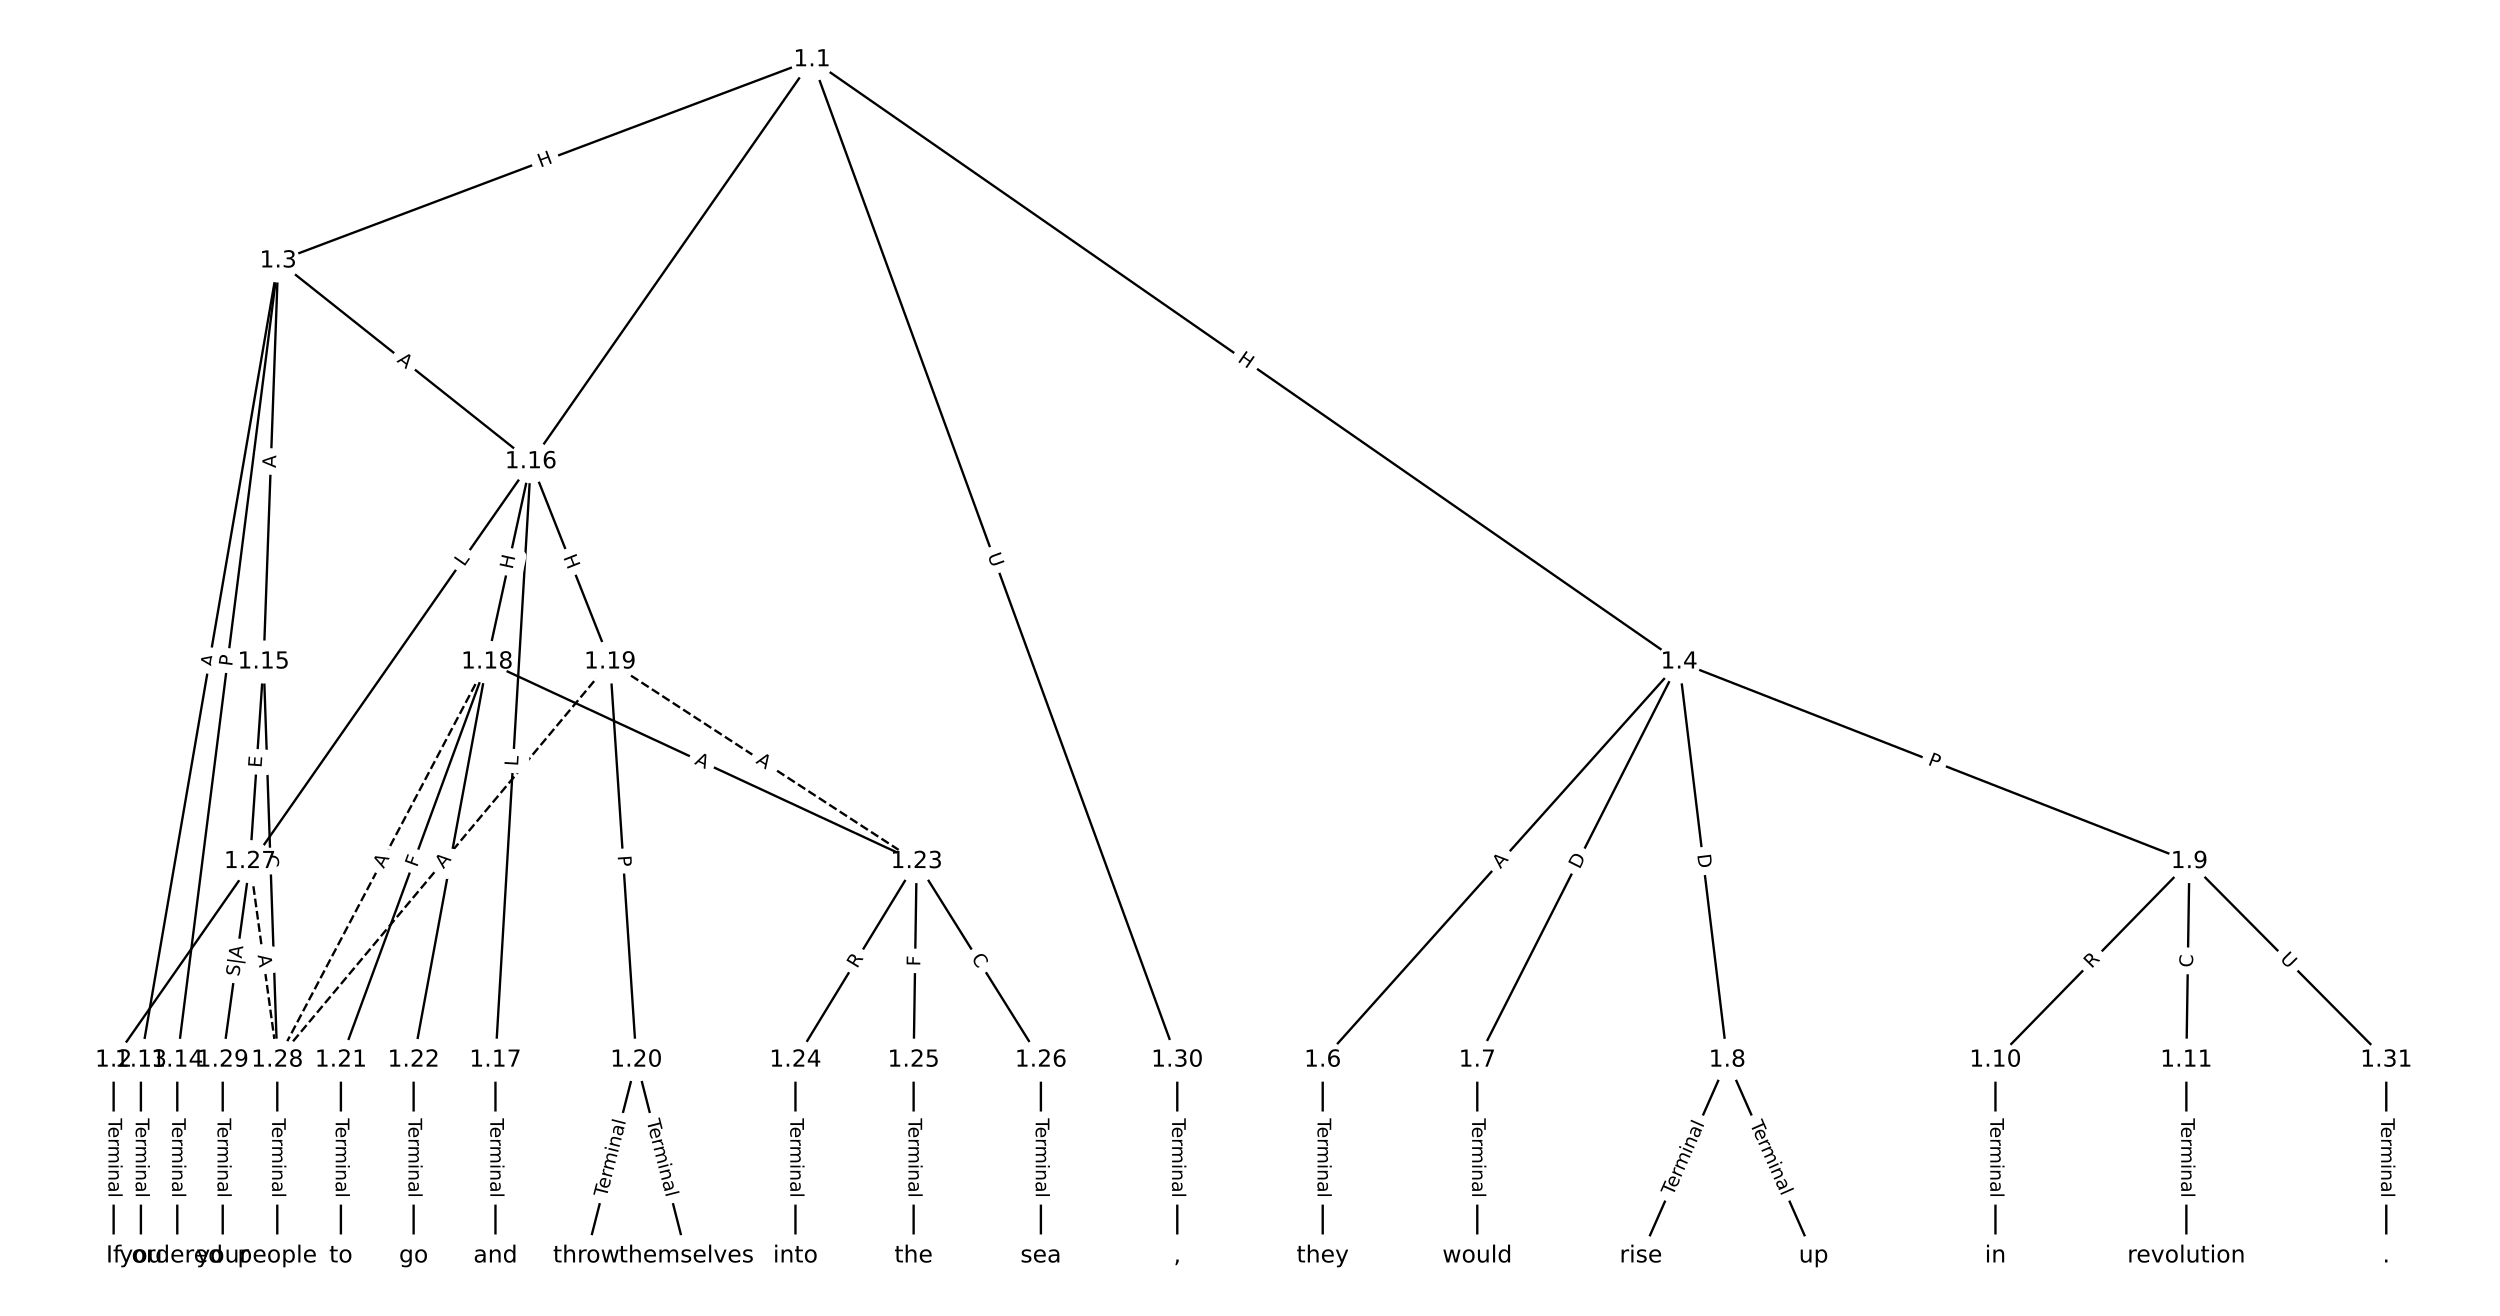 <?xml version="1.0" encoding="UTF-8"?>
<!DOCTYPE svg  PUBLIC '-//W3C//DTD SVG 1.1//EN'  'http://www.w3.org/Graphics/SVG/1.1/DTD/svg11.dtd'>
<svg width="1064pt" height="560pt" version="1.1" viewBox="0 0 1064 560" xmlns="http://www.w3.org/2000/svg" xmlns:xlink="http://www.w3.org/1999/xlink">
<defs>
<style type="text/css">*{stroke-linecap:butt;stroke-linejoin:round;}</style>
</defs>
<path d="m0 560h1064v-560h-1064z" fill="#fff"/>
<g fill="none" stroke="#000">
<path d="m345.61 25.455-297.25 425.75" clip-path="url(#a)"/>
<path d="m345.61 25.455-227.22 85.621" clip-path="url(#a)"/>
<path d="m345.61 25.455 369.04 256.3" clip-path="url(#a)"/>
<path d="m345.61 25.455 155.43 425.75" clip-path="url(#a)"/>
<path d="m48.364 451.2v83.342" clip-path="url(#a)"/>
<path d="m118.39 111.08-58.421 340.13" clip-path="url(#a)"/>
<path d="m118.39 111.08-42.945 340.13" clip-path="url(#a)"/>
<path d="m118.39 111.08-6.189 170.68" clip-path="url(#a)"/>
<path d="m118.39 111.08 107.56 85.449" clip-path="url(#a)"/>
<path d="m714.65 281.76-151.7 169.45" clip-path="url(#a)"/>
<path d="m714.65 281.76-85.926 169.45" clip-path="url(#a)"/>
<path d="m714.65 281.76 20.474 169.45" clip-path="url(#a)"/>
<path d="m714.65 281.76 217.15 84.944" clip-path="url(#a)"/>
<path d="m562.95 451.2v83.342" clip-path="url(#a)"/>
<path d="m628.73 451.2v83.342" clip-path="url(#a)"/>
<path d="m735.13 451.2-36.756 83.342" clip-path="url(#a)"/>
<path d="m735.13 451.2 36.756 83.342" clip-path="url(#a)"/>
<path d="m931.81 366.7-82.541 84.501" clip-path="url(#a)"/>
<path d="m931.81 366.7-1.29 84.501" clip-path="url(#a)"/>
<path d="m931.81 366.7 83.83 84.501" clip-path="url(#a)"/>
<path d="m849.27 451.2v83.342" clip-path="url(#a)"/>
<path d="m930.52 451.2v83.342" clip-path="url(#a)"/>
<path d="m59.971 451.2v83.342" clip-path="url(#a)"/>
<path d="m75.447 451.2v83.342" clip-path="url(#a)"/>
<path d="m112.2 281.76-5.804 84.944" clip-path="url(#a)"/>
<path d="m112.2 281.76 5.804 169.45" clip-path="url(#a)"/>
<path d="m225.95 196.52-15.082 254.68" clip-path="url(#a)"/>
<path d="m225.95 196.52-18.629 85.233" clip-path="url(#a)"/>
<path d="m225.95 196.52 33.711 85.233" clip-path="url(#a)"/>
<path d="m210.87 451.2v83.342" clip-path="url(#a)"/>
<path d="m207.32 281.76-62.228 169.45" clip-path="url(#a)"/>
<path d="m207.32 281.76-31.275 169.45" clip-path="url(#a)"/>
<path d="m207.32 281.76 182.81 84.944" clip-path="url(#a)"/>
<path d="m207.32 281.76-89.312 169.45" clip-path="url(#a)" stroke-dasharray="3.7,1.6"/>
<path d="m259.66 281.76 11.177 169.45" clip-path="url(#a)"/>
<path d="m259.66 281.76 130.47 84.944" clip-path="url(#a)" stroke-dasharray="3.7,1.6"/>
<path d="m259.66 281.76-141.65 169.45" clip-path="url(#a)" stroke-dasharray="3.7,1.6"/>
<path d="m270.84 451.2-21.28 83.342" clip-path="url(#a)"/>
<path d="m270.84 451.2 21.28 83.342" clip-path="url(#a)"/>
<path d="m145.09 451.2v83.342" clip-path="url(#a)"/>
<path d="m176.04 451.2v83.342" clip-path="url(#a)"/>
<path d="m390.13 366.7-51.588 84.501" clip-path="url(#a)"/>
<path d="m390.13 366.7-1.29 84.501" clip-path="url(#a)"/>
<path d="m390.13 366.7 52.878 84.501" clip-path="url(#a)"/>
<path d="m338.55 451.2v83.342" clip-path="url(#a)"/>
<path d="m388.84 451.2v83.342" clip-path="url(#a)"/>
<path d="m443.01 451.2v83.342" clip-path="url(#a)"/>
<path d="m106.4 366.7 11.607 84.501" clip-path="url(#a)" stroke-dasharray="3.7,1.6"/>
<path d="m106.4 366.7-11.607 84.501" clip-path="url(#a)"/>
<path d="m118.01 451.2v83.342" clip-path="url(#a)"/>
<path d="m94.793 451.2v83.342" clip-path="url(#a)"/>
<path d="m501.05 451.2v83.342" clip-path="url(#a)"/>
<path d="m1015.6 451.2v83.342" clip-path="url(#a)"/>
</g>
<path d="m200.86 243.75 2.552-3.655q1.374-1.968-0.594-3.342l-6.348-4.432q-1.968-1.374-3.342 0.594l-2.552 3.655q-1.374 1.968 0.594 3.342l6.348 4.432q1.968 1.374 3.342-0.594z" clip-path="url(#a)" fill="#fff" stroke="#fff"/>
<g clip-path="url(#a)">
<g transform="translate(197.52 241.42) rotate(-55.078) scale(.08 -.08)">
<defs>
<path id="ai" d="m9.812 72.906h9.859v-64.609h35.5v-8.297h-45.359z"/>
</defs>
<use xlink:href="#ai"/>
</g>
</g>
<path d="m231.4 75.194 5.63-2.121q2.246-0.846 1.4-3.092l-2.73-7.245q-0.846-2.246-3.092-1.4l-5.63 2.121q-2.246 0.846-1.4 3.092l2.73 7.245q0.846 2.246 3.092 1.4z" clip-path="url(#a)" fill="#fff" stroke="#fff"/>
<g clip-path="url(#a)">
<g transform="translate(229.97 71.392) rotate(-20.647) scale(.08 -.08)">
<defs>
<path id="t" d="m9.812 72.906h9.859v-29.891h35.844v29.891h9.859v-72.906h-9.859v34.719h-35.844v-34.719h-9.859z"/>
</defs>
<use xlink:href="#t"/>
</g>
</g>
<path d="m524.09 157.04 4.941 3.432q1.971 1.369 3.34-0.602l4.417-6.359q1.369-1.971-0.602-3.34l-4.941-3.432q-1.971-1.369-3.34 0.602l-4.417 6.359q-1.369 1.971 0.602 3.34z" clip-path="url(#a)" fill="#fff" stroke="#fff"/>
<g clip-path="url(#a)">
<g transform="translate(526.4 153.7) rotate(34.781) scale(.08 -.08)">
<use xlink:href="#t"/>
</g>
</g>
<path d="m416.44 237.73 2.008 5.5q0.823 2.255 3.078 1.431l7.273-2.655q2.255-0.823 1.431-3.078l-2.008-5.5q-0.823-2.255-3.078-1.431l-7.273 2.655q-2.255 0.823-1.431 3.078z" clip-path="url(#a)" fill="#fff" stroke="#fff"/>
<g clip-path="url(#a)">
<g transform="translate(420.25 236.34) rotate(69.944) scale(.08 -.08)">
<defs>
<path id="ag" d="m8.688 72.906h9.922v-44.297q0-11.719 4.234-16.875 4.25-5.141 13.781-5.141 9.469 0 13.719 5.141 4.25 5.156 4.25 16.875v44.297h9.906v-45.516q0-14.25-7.062-21.531-7.047-7.281-20.812-7.281-13.828 0-20.891 7.281-7.047 7.281-7.047 21.531z"/>
</defs>
<use xlink:href="#ag"/>
</g>
</g>
<path d="m42.092 475.97v33.808q0 2.4 2.4 2.4h7.742q2.4 0 2.4-2.4v-33.808q0-2.4-2.4-2.4h-7.742q-2.4 0-2.4 2.4z" clip-path="url(#a)" fill="#fff" stroke="#fff"/>
<g clip-path="url(#a)">
<g transform="translate(46.156 475.97) rotate(90) scale(.08 -.08)">
<defs>
<path id="l" d="m-0.297 72.906h61.672v-8.312h-25.875v-64.594h-9.906v64.594h-25.891z"/>
<path id="d" d="m56.203 29.594v-4.391h-41.312q0.594-9.281 5.594-14.141t13.938-4.859q5.172 0 10.031 1.266t9.656 3.812v-8.5q-4.844-2.047-9.922-3.125t-10.297-1.078q-13.094 0-20.734 7.609-7.641 7.625-7.641 20.625 0 13.422 7.25 21.297 7.25 7.891 19.562 7.891 11.031 0 17.453-7.109 6.422-7.094 6.422-19.297zm-8.984 2.641q-0.094 7.359-4.125 11.75-4.031 4.406-10.672 4.406-7.516 0-12.031-4.25t-5.203-11.969z"/>
<path id="f" d="m41.109 46.297q-1.516 0.875-3.297 1.281-1.781 0.422-3.922 0.422-7.625 0-11.703-4.953t-4.078-14.234v-28.812h-9.031v54.688h9.031v-8.5q2.844 4.984 7.375 7.391 4.547 2.422 11.047 2.422 0.922 0 2.047-0.125 1.125-0.109 2.484-0.359z"/>
<path id="k" d="m52 44.188q3.375 6.062 8.062 8.938t11.031 2.875q8.547 0 13.188-5.984 4.641-5.969 4.641-17v-33.016h-9.031v32.719q0 7.859-2.797 11.656-2.781 3.812-8.484 3.812-6.984 0-11.047-4.641-4.047-4.625-4.047-12.641v-30.906h-9.031v32.719q0 7.906-2.781 11.688t-8.594 3.781q-6.891 0-10.953-4.656-4.047-4.656-4.047-12.625v-30.906h-9.031v54.688h9.031v-8.5q3.078 5.031 7.375 7.422t10.203 2.391q5.969 0 10.141-3.031 4.172-3.016 6.172-8.781z"/>
<path id="i" d="m9.422 54.688h8.984v-54.688h-8.984zm0 21.297h8.984v-11.391h-8.984z"/>
<path id="g" d="m54.891 33.016v-33.016h-8.984v32.719q0 7.766-3.031 11.609-3.031 3.859-9.078 3.859-7.281 0-11.484-4.641-4.203-4.625-4.203-12.641v-30.906h-9.031v54.688h9.031v-8.5q3.234 4.938 7.594 7.375 4.375 2.438 10.094 2.438 9.422 0 14.25-5.828 4.844-5.828 4.844-17.156z"/>
<path id="j" d="m34.281 27.484q-10.891 0-15.094-2.484t-4.203-8.5q0-4.781 3.156-7.594 3.156-2.797 8.562-2.797 7.484 0 12 5.297t4.516 14.078v2zm17.922 3.719v-31.203h-8.984v8.297q-3.078-4.969-7.672-7.344t-11.234-2.375q-8.391 0-13.359 4.719-4.953 4.719-4.953 12.625 0 9.219 6.172 13.906 6.188 4.688 18.438 4.688h12.609v0.891q0 6.203-4.078 9.594t-11.453 3.391q-4.688 0-9.141-1.125-4.438-1.125-8.531-3.375v8.312q4.922 1.906 9.562 2.844 4.641 0.953 9.031 0.953 11.875 0 17.734-6.156 5.859-6.141 5.859-18.641z"/>
<path id="h" d="m9.422 75.984h8.984v-75.984h-8.984z"/>
</defs>
<use xlink:href="#l"/>
<use x="44.084" xlink:href="#d"/>
<use x="105.607" xlink:href="#f"/>
<use x="144.971" xlink:href="#k"/>
<use x="242.383" xlink:href="#i"/>
<use x="270.166" xlink:href="#g"/>
<use x="333.545" xlink:href="#j"/>
<use x="394.824" xlink:href="#h"/>
</g>
</g>
<path d="m94.899 284.9 0.926-5.394q0.406-2.365-1.959-2.772l-7.631-1.311q-2.365-0.406-2.772 1.959l-0.926 5.394q-0.406 2.365 1.959 2.772l7.631 1.311q2.365 0.406 2.772-1.959z" clip-path="url(#a)" fill="#fff" stroke="#fff"/>
<g clip-path="url(#a)">
<g transform="translate(90.894 284.21) rotate(-80.254) scale(.08 -.08)">
<defs>
<path id="o" d="m34.188 63.188-13.391-36.281h26.812zm-5.578 9.719h11.188l27.781-72.906h-10.25l-6.641 18.703h-32.859l-6.641-18.703h-10.406z"/>
</defs>
<use xlink:href="#o"/>
</g>
</g>
<path d="m102.84 284.32 0.604-4.786q0.301-2.381-2.08-2.682l-7.681-0.97q-2.381-0.301-2.682 2.08l-0.604 4.786q-0.301 2.381 2.08 2.682l7.681 0.97q2.381 0.301 2.682-2.08z" clip-path="url(#a)" fill="#fff" stroke="#fff"/>
<g clip-path="url(#a)">
<g transform="translate(98.808 283.81) rotate(-82.804) scale(.08 -.08)">
<defs>
<path id="s" d="m19.672 64.797v-27.391h12.406q6.891 0 10.641 3.562 3.766 3.562 3.766 10.156 0 6.547-3.766 10.109-3.75 3.562-10.641 3.562zm-9.859 8.109h22.266q12.266 0 18.531-5.547 6.281-5.547 6.281-16.234 0-10.797-6.281-16.312-6.266-5.516-18.531-5.516h-12.406v-29.297h-9.859z"/>
</defs>
<use xlink:href="#s"/>
</g>
</g>
<path d="m121.47 199.38 0.198-5.469q0.087-2.398-2.312-2.485l-7.737-0.281q-2.398-0.087-2.485 2.312l-0.198 5.469q-0.087 2.398 2.312 2.485l7.737 0.281q2.398 0.087 2.485-2.312z" clip-path="url(#a)" fill="#fff" stroke="#fff"/>
<g clip-path="url(#a)">
<g transform="translate(117.4 199.23) rotate(-87.923) scale(.08 -.08)">
<use xlink:href="#o"/>
</g>
</g>
<path d="m166.13 157.01 4.285 3.404q1.879 1.493 3.372-0.386l4.816-6.062q1.493-1.879-0.386-3.372l-4.285-3.404q-1.879-1.493-3.372 0.386l-4.816 6.062q-1.493 1.879 0.386 3.372z" clip-path="url(#a)" fill="#fff" stroke="#fff"/>
<g clip-path="url(#a)">
<g transform="translate(168.65 153.83) rotate(38.466) scale(.08 -.08)">
<use xlink:href="#o"/>
</g>
</g>
<path d="m641.65 372.7 3.65-4.077q1.601-1.788-0.187-3.389l-5.769-5.164q-1.788-1.601-3.389 0.187l-3.65 4.077q-1.601 1.788 0.187 3.389l5.769 5.164q1.788 1.601 3.389-0.187z" clip-path="url(#a)" fill="#fff" stroke="#fff"/>
<g clip-path="url(#a)">
<g transform="translate(638.62 369.99) rotate(-48.163) scale(.08 -.08)">
<use xlink:href="#o"/>
</g>
</g>
<path d="m675.89 372.06 2.786-5.494q1.085-2.14-1.055-3.226l-6.905-3.502q-2.14-1.085-3.226 1.055l-2.786 5.494q-1.085 2.14 1.055 3.226l6.905 3.502q2.14 1.085 3.226-1.055z" clip-path="url(#a)" fill="#fff" stroke="#fff"/>
<g clip-path="url(#a)">
<g transform="translate(672.27 370.23) rotate(-63.11) scale(.08 -.08)">
<defs>
<path id="ak" d="m19.672 64.797v-56.688h11.922q15.094 0 22.094 6.828 7 6.844 7 21.594 0 14.641-7 21.453t-22.094 6.812zm-9.859 8.109h20.266q21.188 0 31.094-8.812 9.922-8.812 9.922-27.562 0-18.859-9.969-27.703-9.953-8.828-31.047-8.828h-20.266z"/>
</defs>
<use xlink:href="#ak"/>
</g>
</g>
<path d="m718.29 364.18 0.739 6.115q0.288 2.383 2.671 2.095l7.687-0.929q2.383-0.288 2.095-2.671l-0.739-6.115q-0.288-2.383-2.671-2.095l-7.687 0.929q-2.383 0.288-2.095 2.671z" clip-path="url(#a)" fill="#fff" stroke="#fff"/>
<g clip-path="url(#a)">
<g transform="translate(722.33 363.69) rotate(83.11) scale(.08 -.08)">
<use xlink:href="#ak"/>
</g>
</g>
<path d="m818.7 329.19 4.492 1.757q2.235 0.874 3.109-1.361l2.821-7.21q0.874-2.235-1.361-3.109l-4.492-1.757q-2.235-0.874-3.109 1.361l-2.821 7.21q-0.874 2.235 1.361 3.109z" clip-path="url(#a)" fill="#fff" stroke="#fff"/>
<g clip-path="url(#a)">
<g transform="translate(820.18 325.41) rotate(21.364) scale(.08 -.08)">
<use xlink:href="#s"/>
</g>
</g>
<path d="m556.68 475.97v33.808q0 2.4 2.4 2.4h7.742q2.4 0 2.4-2.4v-33.808q0-2.4-2.4-2.4h-7.742q-2.4 0-2.4 2.4z" clip-path="url(#a)" fill="#fff" stroke="#fff"/>
<g clip-path="url(#a)">
<g transform="translate(560.75 475.97) rotate(90) scale(.08 -.08)">
<use xlink:href="#l"/>
<use x="44.084" xlink:href="#d"/>
<use x="105.607" xlink:href="#f"/>
<use x="144.971" xlink:href="#k"/>
<use x="242.383" xlink:href="#i"/>
<use x="270.166" xlink:href="#g"/>
<use x="333.545" xlink:href="#j"/>
<use x="394.824" xlink:href="#h"/>
</g>
</g>
<path d="m622.46 475.97v33.808q0 2.4 2.4 2.4h7.742q2.4 0 2.4-2.4v-33.808q0-2.4-2.4-2.4h-7.742q-2.4 0-2.4 2.4z" clip-path="url(#a)" fill="#fff" stroke="#fff"/>
<g clip-path="url(#a)">
<g transform="translate(626.52 475.97) rotate(90) scale(.08 -.08)">
<use xlink:href="#l"/>
<use x="44.084" xlink:href="#d"/>
<use x="105.607" xlink:href="#f"/>
<use x="144.971" xlink:href="#k"/>
<use x="242.383" xlink:href="#i"/>
<use x="270.166" xlink:href="#g"/>
<use x="333.545" xlink:href="#j"/>
<use x="394.824" xlink:href="#h"/>
</g>
</g>
<path d="m715.67 510.87 13.642-30.933q0.968-2.196-1.227-3.164l-7.084-3.124q-2.196-0.968-3.164 1.227l-13.642 30.933q-0.968 2.196 1.227 3.164l7.084 3.124q2.196 0.968 3.164-1.227z" clip-path="url(#a)" fill="#fff" stroke="#fff"/>
<g clip-path="url(#a)">
<g transform="translate(711.95 509.23) rotate(-66.201) scale(.08 -.08)">
<use xlink:href="#l"/>
<use x="44.084" xlink:href="#d"/>
<use x="105.607" xlink:href="#f"/>
<use x="144.971" xlink:href="#k"/>
<use x="242.383" xlink:href="#i"/>
<use x="270.166" xlink:href="#g"/>
<use x="333.545" xlink:href="#j"/>
<use x="394.824" xlink:href="#h"/>
</g>
</g>
<path d="m740.95 479.94 13.642 30.933q0.968 2.196 3.164 1.227l7.084-3.124q2.196-0.968 1.227-3.164l-13.642-30.933q-0.968-2.196-3.164-1.227l-7.084 3.124q-2.196 0.968-1.227 3.164z" clip-path="url(#a)" fill="#fff" stroke="#fff"/>
<g clip-path="url(#a)">
<g transform="translate(744.66 478.3) rotate(66.201) scale(.08 -.08)">
<use xlink:href="#l"/>
<use x="44.084" xlink:href="#d"/>
<use x="105.607" xlink:href="#f"/>
<use x="144.971" xlink:href="#k"/>
<use x="242.383" xlink:href="#i"/>
<use x="270.166" xlink:href="#g"/>
<use x="333.545" xlink:href="#j"/>
<use x="394.824" xlink:href="#h"/>
</g>
</g>
<path d="m893.08 415.32 3.884-3.977q1.677-1.717-0.04-3.394l-5.539-5.41q-1.717-1.677-3.394 0.04l-3.884 3.977q-1.677 1.717 0.04 3.394l5.539 5.41q1.717 1.677 3.394-0.04z" clip-path="url(#a)" fill="#fff" stroke="#fff"/>
<g clip-path="url(#a)">
<g transform="translate(890.17 412.48) rotate(-45.672) scale(.08 -.08)">
<defs>
<path id="ah" d="m44.391 34.188q3.172-1.078 6.172-4.594t6.031-9.672l10.016-19.922h-10.609l-9.312 18.703q-3.625 7.328-7.016 9.719t-9.25 2.391h-10.75v-30.812h-9.859v72.906h22.266q12.5 0 18.656-5.234 6.156-5.219 6.156-15.766 0-6.891-3.203-11.438-3.203-4.531-9.297-6.281zm-24.719 30.609v-25.875h12.406q7.125 0 10.766 3.297t3.641 9.688-3.641 9.641-10.766 3.25z"/>
</defs>
<use xlink:href="#ah"/>
</g>
</g>
<path d="m937.39 411.84 0.085-5.586q0.037-2.4-2.363-2.436l-7.742-0.118q-2.4-0.037-2.436 2.363l-0.085 5.586q-0.037 2.4 2.363 2.436l7.742 0.118q2.4 0.037 2.436-2.363z" clip-path="url(#a)" fill="#fff" stroke="#fff"/>
<g clip-path="url(#a)">
<g transform="translate(933.33 411.78) rotate(-89.126) scale(.08 -.08)">
<defs>
<path id="x" d="m64.406 67.281v-10.391q-4.984 4.641-10.625 6.922-5.641 2.297-11.984 2.297-12.5 0-19.141-7.641t-6.641-22.094q0-14.406 6.641-22.047t19.141-7.641q6.344 0 11.984 2.297t10.625 6.938v-10.312q-5.172-3.516-10.969-5.281-5.781-1.75-12.219-1.75-16.562 0-26.094 10.125-9.516 10.141-9.516 27.672 0 17.578 9.516 27.703 9.531 10.141 26.094 10.141 6.531 0 12.312-1.734 5.797-1.734 10.875-5.203z"/>
</defs>
<use xlink:href="#x"/>
</g>
</g>
<path d="m967.21 411.29 4.124 4.157q1.69 1.704 3.394 0.014l5.497-5.453q1.704-1.69 0.014-3.394l-4.124-4.157q-1.69-1.704-3.394-0.014l-5.497 5.453q-1.704 1.69-0.014 3.394z" clip-path="url(#a)" fill="#fff" stroke="#fff"/>
<g clip-path="url(#a)">
<g transform="translate(970.09 408.43) rotate(45.228) scale(.08 -.08)">
<use xlink:href="#ag"/>
</g>
</g>
<path d="m842.99 475.97v33.808q0 2.4 2.4 2.4h7.742q2.4 0 2.4-2.4v-33.808q0-2.4-2.4-2.4h-7.742q-2.4 0-2.4 2.4z" clip-path="url(#a)" fill="#fff" stroke="#fff"/>
<g clip-path="url(#a)">
<g transform="translate(847.06 475.97) rotate(90) scale(.08 -.08)">
<use xlink:href="#l"/>
<use x="44.084" xlink:href="#d"/>
<use x="105.607" xlink:href="#f"/>
<use x="144.971" xlink:href="#k"/>
<use x="242.383" xlink:href="#i"/>
<use x="270.166" xlink:href="#g"/>
<use x="333.545" xlink:href="#j"/>
<use x="394.824" xlink:href="#h"/>
</g>
</g>
<path d="m924.25 475.97v33.808q0 2.4 2.4 2.4h7.742q2.4 0 2.4-2.4v-33.808q0-2.4-2.4-2.4h-7.742q-2.4 0-2.4 2.4z" clip-path="url(#a)" fill="#fff" stroke="#fff"/>
<g clip-path="url(#a)">
<g transform="translate(928.31 475.97) rotate(90) scale(.08 -.08)">
<use xlink:href="#l"/>
<use x="44.084" xlink:href="#d"/>
<use x="105.607" xlink:href="#f"/>
<use x="144.971" xlink:href="#k"/>
<use x="242.383" xlink:href="#i"/>
<use x="270.166" xlink:href="#g"/>
<use x="333.545" xlink:href="#j"/>
<use x="394.824" xlink:href="#h"/>
</g>
</g>
<path d="m53.7 475.97v33.808q0 2.4 2.4 2.4h7.742q2.4 0 2.4-2.4v-33.808q0-2.4-2.4-2.4h-7.742q-2.4 0-2.4 2.4z" clip-path="url(#a)" fill="#fff" stroke="#fff"/>
<g clip-path="url(#a)">
<g transform="translate(57.763 475.97) rotate(90) scale(.08 -.08)">
<use xlink:href="#l"/>
<use x="44.084" xlink:href="#d"/>
<use x="105.607" xlink:href="#f"/>
<use x="144.971" xlink:href="#k"/>
<use x="242.383" xlink:href="#i"/>
<use x="270.166" xlink:href="#g"/>
<use x="333.545" xlink:href="#j"/>
<use x="394.824" xlink:href="#h"/>
</g>
</g>
<path d="m69.176 475.97v33.808q0 2.4 2.4 2.4h7.742q2.4 0 2.4-2.4v-33.808q0-2.4-2.4-2.4h-7.742q-2.4 0-2.4 2.4z" clip-path="url(#a)" fill="#fff" stroke="#fff"/>
<g clip-path="url(#a)">
<g transform="translate(73.24 475.97) rotate(90) scale(.08 -.08)">
<use xlink:href="#l"/>
<use x="44.084" xlink:href="#d"/>
<use x="105.607" xlink:href="#f"/>
<use x="144.971" xlink:href="#k"/>
<use x="242.383" xlink:href="#i"/>
<use x="270.166" xlink:href="#g"/>
<use x="333.545" xlink:href="#j"/>
<use x="394.824" xlink:href="#h"/>
</g>
</g>
<path d="m115.39 327.18 0.345-5.043q0.164-2.394-2.231-2.558l-7.724-0.528q-2.394-0.164-2.558 2.231l-0.345 5.043q-0.164 2.394 2.231 2.558l7.724 0.528q2.394 0.164 2.558-2.231z" clip-path="url(#a)" fill="#fff" stroke="#fff"/>
<g clip-path="url(#a)">
<g transform="translate(111.33 326.9) rotate(-86.091) scale(.08 -.08)">
<defs>
<path id="aq" d="m9.812 72.906h46.094v-8.312h-36.234v-21.578h34.719v-8.297h-34.719v-26.422h37.109v-8.297h-46.969z"/>
</defs>
<use xlink:href="#aq"/>
</g>
</g>
<path d="m108.74 363.9 0.191 5.583q0.082 2.399 2.481 2.316l7.738-0.265q2.399-0.082 2.316-2.481l-0.191-5.583q-0.082-2.399-2.481-2.316l-7.738 0.265q-2.399 0.082-2.316 2.481z" clip-path="url(#a)" fill="#fff" stroke="#fff"/>
<g clip-path="url(#a)">
<g transform="translate(112.8 363.77) rotate(88.038) scale(.08 -.08)">
<use xlink:href="#x"/>
</g>
</g>
<path d="m224.54 326.46 0.264-4.45q0.142-2.396-2.254-2.538l-7.729-0.458q-2.396-0.142-2.538 2.254l-0.264 4.45q-0.142 2.396 2.254 2.538l7.729 0.458q2.396 0.142 2.538-2.254z" clip-path="url(#a)" fill="#fff" stroke="#fff"/>
<g clip-path="url(#a)">
<g transform="translate(220.48 326.22) rotate(-86.611) scale(.08 -.08)">
<use xlink:href="#ai"/>
</g>
</g>
<path d="m222.12 243.42 1.285-5.878q0.512-2.345-1.832-2.857l-7.564-1.653q-2.345-0.512-2.857 1.832l-1.285 5.878q-0.512 2.345 1.832 2.857l7.564 1.653q2.345 0.512 2.857-1.832z" clip-path="url(#a)" fill="#fff" stroke="#fff"/>
<g clip-path="url(#a)">
<g transform="translate(218.15 242.55) rotate(-77.671) scale(.08 -.08)">
<use xlink:href="#t"/>
</g>
</g>
<path d="m235.87 238.65 2.213 5.595q0.883 2.232 3.115 1.349l7.2-2.848q2.232-0.883 1.349-3.115l-2.213-5.595q-0.883-2.232-3.115-1.349l-7.2 2.848q-2.232 0.883-1.349 3.115z" clip-path="url(#a)" fill="#fff" stroke="#fff"/>
<g clip-path="url(#a)">
<g transform="translate(239.64 237.16) rotate(68.42) scale(.08 -.08)">
<use xlink:href="#t"/>
</g>
</g>
<path d="m204.59 475.97v33.808q0 2.4 2.4 2.4h7.742q2.4 0 2.4-2.4v-33.808q0-2.4-2.4-2.4h-7.742q-2.4 0-2.4 2.4z" clip-path="url(#a)" fill="#fff" stroke="#fff"/>
<g clip-path="url(#a)">
<g transform="translate(208.66 475.97) rotate(90) scale(.08 -.08)">
<use xlink:href="#l"/>
<use x="44.084" xlink:href="#d"/>
<use x="105.607" xlink:href="#f"/>
<use x="144.971" xlink:href="#k"/>
<use x="242.383" xlink:href="#i"/>
<use x="270.166" xlink:href="#g"/>
<use x="333.545" xlink:href="#j"/>
<use x="394.824" xlink:href="#h"/>
</g>
</g>
<path d="m181.3 370.8 1.586-4.319q0.827-2.253-1.425-3.08l-7.268-2.669q-2.253-0.827-3.08 1.425l-1.586 4.319q-0.827 2.253 1.425 3.08l7.268 2.669q2.253 0.827 3.08-1.425z" clip-path="url(#a)" fill="#fff" stroke="#fff"/>
<g clip-path="url(#a)">
<g transform="translate(177.48 369.4) rotate(-69.835) scale(.08 -.08)">
<defs>
<path id="aj" d="m9.812 72.906h41.891v-8.312h-32.031v-21.484h28.906v-8.297h-28.906v-34.812h-9.859z"/>
</defs>
<use xlink:href="#aj"/>
</g>
</g>
<path d="m197.41 369.99 0.876-4.744q0.436-2.36-1.925-2.796l-7.614-1.405q-2.36-0.436-2.796 1.925l-0.876 4.744q-0.436 2.36 1.925 2.796l7.614 1.405q2.36 0.436 2.796-1.925z" clip-path="url(#a)" fill="#fff" stroke="#fff"/>
<g clip-path="url(#a)">
<g transform="translate(193.41 369.25) rotate(-79.542) scale(.08 -.08)">
<use xlink:href="#s"/>
</g>
</g>
<path d="m293.6 328.76 4.963 2.306q2.176 1.011 3.188-1.165l3.263-7.021q1.011-2.176-1.165-3.188l-4.963-2.306q-2.176-1.011-3.188 1.165l-3.263 7.021q-1.011 2.176 1.165 3.188z" clip-path="url(#a)" fill="#fff" stroke="#fff"/>
<g clip-path="url(#a)">
<g transform="translate(295.31 325.08) rotate(24.922) scale(.08 -.08)">
<use xlink:href="#o"/>
</g>
</g>
<path d="m166.93 371.83 2.552-4.841q1.119-2.123-1.004-3.242l-6.849-3.61q-2.123-1.119-3.242 1.004l-2.552 4.841q-1.119 2.123 1.004 3.242l6.849 3.61q2.123 1.119 3.242-1.004z" clip-path="url(#a)" fill="#fff" stroke="#fff"/>
<g clip-path="url(#a)">
<g transform="translate(163.34 369.93) rotate(-62.207) scale(.08 -.08)">
<use xlink:href="#o"/>
</g>
</g>
<path d="m258.83 364.49 0.318 4.813q0.158 2.395 2.553 2.237l7.726-0.51q2.395-0.158 2.237-2.553l-0.318-4.813q-0.158-2.395-2.553-2.237l-7.726 0.51q-2.395 0.158-2.237 2.553z" clip-path="url(#a)" fill="#fff" stroke="#fff"/>
<g clip-path="url(#a)">
<g transform="translate(262.89 364.22) rotate(86.226) scale(.08 -.08)">
<use xlink:href="#s"/>
</g>
</g>
<path d="m319.18 327.99 4.586 2.986q2.011 1.309 3.321-0.702l4.224-6.489q1.309-2.011-0.702-3.321l-4.586-2.986q-2.011-1.309-3.321 0.702l-4.224 6.489q-1.309 2.011 0.702 3.321z" clip-path="url(#a)" fill="#fff" stroke="#fff"/>
<g clip-path="url(#a)">
<g transform="translate(321.4 324.59) rotate(33.066) scale(.08 -.08)">
<use xlink:href="#o"/>
</g>
</g>
<path d="m191.89 372.6 3.51-4.199q1.539-1.841-0.302-3.381l-5.94-4.966q-1.841-1.539-3.381 0.302l-3.51 4.199q-1.539 1.841 0.302 3.381l5.94 4.966q1.841 1.539 3.381-0.302z" clip-path="url(#a)" fill="#fff" stroke="#fff"/>
<g clip-path="url(#a)">
<g transform="translate(188.77 370) rotate(-50.105) scale(.08 -.08)">
<use xlink:href="#o"/>
</g>
</g>
<path d="m262.09 510.8 8.364-32.757q0.594-2.325-1.732-2.919l-7.502-1.915q-2.325-0.594-2.919 1.732l-8.364 32.757q-0.594 2.325 1.732 2.919l7.502 1.915q2.325 0.594 2.919-1.732z" clip-path="url(#a)" fill="#fff" stroke="#fff"/>
<g clip-path="url(#a)">
<g transform="translate(258.15 509.8) rotate(-75.676) scale(.08 -.08)">
<use xlink:href="#l"/>
<use x="44.084" xlink:href="#d"/>
<use x="105.607" xlink:href="#f"/>
<use x="144.971" xlink:href="#k"/>
<use x="242.383" xlink:href="#i"/>
<use x="270.166" xlink:href="#g"/>
<use x="333.545" xlink:href="#j"/>
<use x="394.824" xlink:href="#h"/>
</g>
</g>
<path d="m271.22 478.05 8.364 32.757q0.594 2.325 2.919 1.732l7.502-1.915q2.325-0.594 1.732-2.919l-8.364-32.757q-0.594-2.325-2.919-1.732l-7.502 1.915q-2.325 0.594-1.732 2.919z" clip-path="url(#a)" fill="#fff" stroke="#fff"/>
<g clip-path="url(#a)">
<g transform="translate(275.16 477.04) rotate(75.676) scale(.08 -.08)">
<use xlink:href="#l"/>
<use x="44.084" xlink:href="#d"/>
<use x="105.607" xlink:href="#f"/>
<use x="144.971" xlink:href="#k"/>
<use x="242.383" xlink:href="#i"/>
<use x="270.166" xlink:href="#g"/>
<use x="333.545" xlink:href="#j"/>
<use x="394.824" xlink:href="#h"/>
</g>
</g>
<path d="m138.82 475.97v33.808q0 2.4 2.4 2.4h7.742q2.4 0 2.4-2.4v-33.808q0-2.4-2.4-2.4h-7.742q-2.4 0-2.4 2.4z" clip-path="url(#a)" fill="#fff" stroke="#fff"/>
<g clip-path="url(#a)">
<g transform="translate(142.88 475.97) rotate(90) scale(.08 -.08)">
<use xlink:href="#l"/>
<use x="44.084" xlink:href="#d"/>
<use x="105.607" xlink:href="#f"/>
<use x="144.971" xlink:href="#k"/>
<use x="242.383" xlink:href="#i"/>
<use x="270.166" xlink:href="#g"/>
<use x="333.545" xlink:href="#j"/>
<use x="394.824" xlink:href="#h"/>
</g>
</g>
<path d="m169.77 475.97v33.808q0 2.4 2.4 2.4h7.742q2.4 0 2.4-2.4v-33.808q0-2.4-2.4-2.4h-7.742q-2.4 0-2.4 2.4z" clip-path="url(#a)" fill="#fff" stroke="#fff"/>
<g clip-path="url(#a)">
<g transform="translate(173.84 475.97) rotate(90) scale(.08 -.08)">
<use xlink:href="#l"/>
<use x="44.084" xlink:href="#d"/>
<use x="105.607" xlink:href="#f"/>
<use x="144.971" xlink:href="#k"/>
<use x="242.383" xlink:href="#i"/>
<use x="270.166" xlink:href="#g"/>
<use x="333.545" xlink:href="#j"/>
<use x="394.824" xlink:href="#h"/>
</g>
</g>
<path d="m368.24 414.59 2.897-4.745q1.251-2.048-0.798-3.299l-6.608-4.034q-2.048-1.251-3.299 0.798l-2.897 4.745q-1.251 2.048 0.798 3.299l6.608 4.034q2.048 1.251 3.299-0.798z" clip-path="url(#a)" fill="#fff" stroke="#fff"/>
<g clip-path="url(#a)">
<g transform="translate(364.78 412.48) rotate(-58.596) scale(.08 -.08)">
<use xlink:href="#ah"/>
</g>
</g>
<path d="m395.72 411.35 0.07-4.601q0.037-2.4-2.363-2.436l-7.742-0.118q-2.4-0.037-2.436 2.363l-0.07 4.601q-0.037 2.4 2.363 2.436l7.742 0.118q2.4 0.037 2.436-2.363z" clip-path="url(#a)" fill="#fff" stroke="#fff"/>
<g clip-path="url(#a)">
<g transform="translate(391.66 411.29) rotate(-89.126) scale(.08 -.08)">
<use xlink:href="#aj"/>
</g>
</g>
<path d="m409.77 409.91 2.963 4.736q1.273 2.034 3.308 0.761l6.563-4.107q2.034-1.273 0.761-3.308l-2.963-4.736q-1.273-2.034-3.308-0.761l-6.563 4.107q-2.034 1.273-0.761 3.308z" clip-path="url(#a)" fill="#fff" stroke="#fff"/>
<g clip-path="url(#a)">
<g transform="translate(413.22 407.76) rotate(57.963) scale(.08 -.08)">
<use xlink:href="#x"/>
</g>
</g>
<path d="m332.27 475.97v33.808q0 2.4 2.4 2.4h7.742q2.4 0 2.4-2.4v-33.808q0-2.4-2.4-2.4h-7.742q-2.4 0-2.4 2.4z" clip-path="url(#a)" fill="#fff" stroke="#fff"/>
<g clip-path="url(#a)">
<g transform="translate(336.34 475.97) rotate(90) scale(.08 -.08)">
<use xlink:href="#l"/>
<use x="44.084" xlink:href="#d"/>
<use x="105.607" xlink:href="#f"/>
<use x="144.971" xlink:href="#k"/>
<use x="242.383" xlink:href="#i"/>
<use x="270.166" xlink:href="#g"/>
<use x="333.545" xlink:href="#j"/>
<use x="394.824" xlink:href="#h"/>
</g>
</g>
<path d="m382.57 475.97v33.808q0 2.4 2.4 2.4h7.742q2.4 0 2.4-2.4v-33.808q0-2.4-2.4-2.4h-7.742q-2.4 0-2.4 2.4z" clip-path="url(#a)" fill="#fff" stroke="#fff"/>
<g clip-path="url(#a)">
<g transform="translate(386.64 475.97) rotate(90) scale(.08 -.08)">
<use xlink:href="#l"/>
<use x="44.084" xlink:href="#d"/>
<use x="105.607" xlink:href="#f"/>
<use x="144.971" xlink:href="#k"/>
<use x="242.383" xlink:href="#i"/>
<use x="270.166" xlink:href="#g"/>
<use x="333.545" xlink:href="#j"/>
<use x="394.824" xlink:href="#h"/>
</g>
</g>
<path d="m436.74 475.97v33.808q0 2.4 2.4 2.4h7.742q2.4 0 2.4-2.4v-33.808q0-2.4-2.4-2.4h-7.742q-2.4 0-2.4 2.4z" clip-path="url(#a)" fill="#fff" stroke="#fff"/>
<g clip-path="url(#a)">
<g transform="translate(440.8 475.97) rotate(90) scale(.08 -.08)">
<use xlink:href="#l"/>
<use x="44.084" xlink:href="#d"/>
<use x="105.607" xlink:href="#f"/>
<use x="144.971" xlink:href="#k"/>
<use x="242.383" xlink:href="#i"/>
<use x="270.166" xlink:href="#g"/>
<use x="333.545" xlink:href="#j"/>
<use x="394.824" xlink:href="#h"/>
</g>
</g>
<path d="m105.62 407.1 0.745 5.422q0.327 2.378 2.704 2.051l7.67-1.054q2.378-0.327 2.051-2.704l-0.745-5.422q-0.327-2.378-2.704-2.051l-7.67 1.054q-2.378 0.327-2.051 2.704z" clip-path="url(#a)" fill="#fff" stroke="#fff"/>
<g clip-path="url(#a)">
<g transform="translate(109.64 406.54) rotate(82.179) scale(.08 -.08)">
<use xlink:href="#o"/>
</g>
</g>
<path d="m106.04 416.39 1.803-13.123q0.327-2.378-2.051-2.704l-7.926-1.089q-2.378-0.327-2.704 2.051l-1.803 13.123q-0.327 2.378 2.051 2.704l7.926 1.089q2.378 0.327 2.704-2.051z" clip-path="url(#a)" fill="#fff" stroke="#fff"/>
<g clip-path="url(#a)">
<g transform="translate(101.79 415.8) rotate(-82.179) scale(.08 -.08)">
<defs>
<path id="ao" d="m53.516 70.516v-9.625q-5.609 2.688-10.594 4-4.984 1.328-9.625 1.328-8.047 0-12.422-3.125t-4.375-8.891q0-4.844 2.906-7.312 2.906-2.453 11.016-3.969l5.953-1.219q11.031-2.109 16.281-7.406t5.25-14.172q0-10.609-7.109-16.078-7.094-5.469-20.812-5.469-5.172 0-11.016 1.172-5.828 1.172-12.078 3.469v10.156q6-3.359 11.766-5.078 5.766-1.703 11.328-1.703 8.438 0 13.031 3.312 4.594 3.328 4.594 9.484 0 5.359-3.297 8.391t-10.812 4.547l-6.016 1.172q-11.031 2.188-15.969 6.875-4.922 4.688-4.922 13.047 0 9.672 6.812 15.234t18.766 5.562q5.141 0 10.453-0.938 5.328-0.922 10.891-2.766z"/>
<path id="as" d="m21 76.422v-100h-8.297v100z"/>
</defs>
<use xlink:href="#ao"/>
<use x="63.477" xlink:href="#as"/>
<use x="97.168" xlink:href="#o"/>
</g>
</g>
<path d="m111.74 475.97v33.808q0 2.4 2.4 2.4h7.742q2.4 0 2.4-2.4v-33.808q0-2.4-2.4-2.4h-7.742q-2.4 0-2.4 2.4z" clip-path="url(#a)" fill="#fff" stroke="#fff"/>
<g clip-path="url(#a)">
<g transform="translate(115.8 475.97) rotate(90) scale(.08 -.08)">
<use xlink:href="#l"/>
<use x="44.084" xlink:href="#d"/>
<use x="105.607" xlink:href="#f"/>
<use x="144.971" xlink:href="#k"/>
<use x="242.383" xlink:href="#i"/>
<use x="270.166" xlink:href="#g"/>
<use x="333.545" xlink:href="#j"/>
<use x="394.824" xlink:href="#h"/>
</g>
</g>
<path d="m88.521 475.97v33.808q0 2.4 2.4 2.4h7.742q2.4 0 2.4-2.4v-33.808q0-2.4-2.4-2.4h-7.742q-2.4 0-2.4 2.4z" clip-path="url(#a)" fill="#fff" stroke="#fff"/>
<g clip-path="url(#a)">
<g transform="translate(92.585 475.97) rotate(90) scale(.08 -.08)">
<use xlink:href="#l"/>
<use x="44.084" xlink:href="#d"/>
<use x="105.607" xlink:href="#f"/>
<use x="144.971" xlink:href="#k"/>
<use x="242.383" xlink:href="#i"/>
<use x="270.166" xlink:href="#g"/>
<use x="333.545" xlink:href="#j"/>
<use x="394.824" xlink:href="#h"/>
</g>
</g>
<path d="m494.78 475.97v33.808q0 2.4 2.4 2.4h7.742q2.4 0 2.4-2.4v-33.808q0-2.4-2.4-2.4h-7.742q-2.4 0-2.4 2.4z" clip-path="url(#a)" fill="#fff" stroke="#fff"/>
<g clip-path="url(#a)">
<g transform="translate(498.84 475.97) rotate(90) scale(.08 -.08)">
<use xlink:href="#l"/>
<use x="44.084" xlink:href="#d"/>
<use x="105.607" xlink:href="#f"/>
<use x="144.971" xlink:href="#k"/>
<use x="242.383" xlink:href="#i"/>
<use x="270.166" xlink:href="#g"/>
<use x="333.545" xlink:href="#j"/>
<use x="394.824" xlink:href="#h"/>
</g>
</g>
<path d="m1009.4 475.97v33.808q0 2.4 2.4 2.4h7.742q2.4 0 2.4-2.4v-33.808q0-2.4-2.4-2.4h-7.742q-2.4 0-2.4 2.4z" clip-path="url(#a)" fill="#fff" stroke="#fff"/>
<g clip-path="url(#a)">
<g transform="translate(1013.4 475.97) rotate(90) scale(.08 -.08)">
<use xlink:href="#l"/>
<use x="44.084" xlink:href="#d"/>
<use x="105.607" xlink:href="#f"/>
<use x="144.971" xlink:href="#k"/>
<use x="242.383" xlink:href="#i"/>
<use x="270.166" xlink:href="#g"/>
<use x="333.545" xlink:href="#j"/>
<use x="394.824" xlink:href="#h"/>
</g>
</g>
<defs>
<path id="b" d="m0 8.66c2.297 0 4.5-0.912 6.124-2.537 1.624-1.624 2.537-3.827 2.537-6.124s-0.912-4.5-2.537-6.124c-1.624-1.624-3.827-2.537-6.124-2.537s-4.5 0.912-6.124 2.537c-1.624 1.624-2.537 3.827-2.537 6.124s0.912 4.5 2.537 6.124c1.624 1.624 3.827 2.537 6.124 2.537z"/>
</defs>
<g clip-path="url(#a)" fill="#ffffff" stroke="#ffffff">
<use x="48.364" y="534.545" xlink:href="#b"/>
<use x="59.971" y="534.545" xlink:href="#b"/>
<use x="75.447" y="534.545" xlink:href="#b"/>
<use x="94.793" y="534.545" xlink:href="#b"/>
<use x="118.007" y="534.545" xlink:href="#b"/>
<use x="145.091" y="534.545" xlink:href="#b"/>
<use x="176.044" y="534.545" xlink:href="#b"/>
<use x="210.865" y="534.545" xlink:href="#b"/>
<use x="249.556" y="534.545" xlink:href="#b"/>
<use x="292.116" y="534.545" xlink:href="#b"/>
<use x="338.545" y="534.545" xlink:href="#b"/>
<use x="388.844" y="534.545" xlink:href="#b"/>
<use x="443.011" y="534.545" xlink:href="#b"/>
<use x="501.047" y="534.545" xlink:href="#b"/>
<use x="562.953" y="534.545" xlink:href="#b"/>
<use x="628.727" y="534.545" xlink:href="#b"/>
<use x="698.371" y="534.545" xlink:href="#b"/>
<use x="771.884" y="534.545" xlink:href="#b"/>
<use x="849.265" y="534.545" xlink:href="#b"/>
<use x="930.516" y="534.545" xlink:href="#b"/>
<use x="1015.636" y="534.545" xlink:href="#b"/>
<use x="345.614" y="25.455" xlink:href="#b"/>
<use x="48.364" y="451.204" xlink:href="#b"/>
<use x="118.392" y="111.076" xlink:href="#b"/>
<use x="714.653" y="281.758" xlink:href="#b"/>
<use x="562.953" y="451.204" xlink:href="#b"/>
<use x="628.727" y="451.204" xlink:href="#b"/>
<use x="735.127" y="451.204" xlink:href="#b"/>
<use x="931.806" y="366.703" xlink:href="#b"/>
<use x="849.265" y="451.204" xlink:href="#b"/>
<use x="930.516" y="451.204" xlink:href="#b"/>
<use x="59.971" y="451.204" xlink:href="#b"/>
<use x="75.447" y="451.204" xlink:href="#b"/>
<use x="112.204" y="281.758" xlink:href="#b"/>
<use x="225.948" y="196.525" xlink:href="#b"/>
<use x="210.865" y="451.204" xlink:href="#b"/>
<use x="207.319" y="281.758" xlink:href="#b"/>
<use x="259.659" y="281.758" xlink:href="#b"/>
<use x="270.836" y="451.204" xlink:href="#b"/>
<use x="145.091" y="451.204" xlink:href="#b"/>
<use x="176.044" y="451.204" xlink:href="#b"/>
<use x="390.133" y="366.703" xlink:href="#b"/>
<use x="338.545" y="451.204" xlink:href="#b"/>
<use x="388.844" y="451.204" xlink:href="#b"/>
<use x="443.011" y="451.204" xlink:href="#b"/>
<use x="106.4" y="366.703" xlink:href="#b"/>
<use x="118.007" y="451.204" xlink:href="#b"/>
<use x="94.793" y="451.204" xlink:href="#b"/>
<use x="501.047" y="451.204" xlink:href="#b"/>
<use x="1015.636" y="451.204" xlink:href="#b"/>
</g>
<g clip-path="url(#a)">
<g transform="translate(45.128 537.3) scale(.1 -.1)">
<defs>
<path id="ap" d="m9.812 72.906h9.859v-72.906h-9.859z"/>
<path id="au" d="m37.109 75.984v-7.484h-8.594q-4.828 0-6.719-1.953-1.875-1.953-1.875-7.031v-4.828h14.797v-6.984h-14.797v-47.703h-9.031v47.703h-8.594v6.984h8.594v3.812q0 9.125 4.25 13.297 4.25 4.188 13.469 4.188z"/>
</defs>
<use xlink:href="#ap"/>
<use x="29.492" xlink:href="#au"/>
</g>
</g>
<g clip-path="url(#a)">
<g transform="translate(50.783 537.3) scale(.1 -.1)">
<defs>
<path id="ae" d="m32.172-5.078q-3.797-9.766-7.422-12.734-3.609-2.984-9.656-2.984h-7.188v7.516h5.281q3.703 0 5.75 1.766 2.062 1.75 4.547 8.297l1.609 4.094-22.109 53.812h9.516l17.094-42.766 17.094 42.766h9.516z"/>
<path id="n" d="m30.609 48.391q-7.219 0-11.422-5.641t-4.203-15.453 4.172-15.453q4.188-5.641 11.453-5.641 7.188 0 11.375 5.656 4.203 5.672 4.203 15.438 0 9.719-4.203 15.406-4.188 5.688-11.375 5.688zm0 7.609q11.719 0 18.406-7.625 6.703-7.609 6.703-21.078 0-13.422-6.703-21.078-6.688-7.641-18.406-7.641-11.766 0-18.438 7.641-6.656 7.656-6.656 21.078 0 13.469 6.656 21.078 6.672 7.625 18.438 7.625z"/>
<path id="r" d="m8.5 21.578v33.109h8.984v-32.766q0-7.766 3.016-11.656 3.031-3.875 9.094-3.875 7.266 0 11.484 4.641 4.234 4.641 4.234 12.656v31h8.984v-54.688h-8.984v8.406q-3.266-4.984-7.594-7.406-4.312-2.422-10.031-2.422-9.422 0-14.312 5.859-4.875 5.859-4.875 17.141z"/>
</defs>
<use xlink:href="#ae"/>
<use x="59.18" xlink:href="#n"/>
<use x="120.361" xlink:href="#r"/>
</g>
</g>
<g clip-path="url(#a)">
<g transform="translate(55.975 537.3) scale(.1 -.1)">
<defs>
<path id="w" d="m45.406 46.391v29.594h8.984v-75.984h-8.984v8.203q-2.828-4.875-7.156-7.25-4.312-2.375-10.375-2.375-9.906 0-16.141 7.906-6.219 7.922-6.219 20.812t6.219 20.797q6.234 7.906 16.141 7.906 6.062 0 10.375-2.375 4.328-2.359 7.156-7.234zm-30.609-19.094q0-9.906 4.078-15.547t11.203-5.641 11.219 5.641q4.109 5.641 4.109 15.547t-4.109 15.547q-4.094 5.641-11.219 5.641t-11.203-5.641-4.078-15.547z"/>
</defs>
<use xlink:href="#n"/>
<use x="61.182" xlink:href="#f"/>
<use x="100.545" xlink:href="#w"/>
<use x="164.021" xlink:href="#d"/>
<use x="225.545" xlink:href="#f"/>
<use x="264.408" xlink:href="#d"/>
<use x="325.932" xlink:href="#w"/>
</g>
</g>
<g clip-path="url(#a)">
<g transform="translate(83.55 537.3) scale(.1 -.1)">
<use xlink:href="#ae"/>
<use x="59.18" xlink:href="#n"/>
<use x="120.361" xlink:href="#r"/>
<use x="183.74" xlink:href="#f"/>
</g>
</g>
<g clip-path="url(#a)">
<g transform="translate(101.06 537.3) scale(.1 -.1)">
<defs>
<path id="af" d="m18.109 8.203v-29h-9.031v75.484h9.031v-8.297q2.844 4.875 7.156 7.234 4.328 2.375 10.328 2.375 9.969 0 16.188-7.906 6.234-7.906 6.234-20.797t-6.234-20.812q-6.219-7.906-16.188-7.906-6 0-10.328 2.375-4.312 2.375-7.156 7.25zm30.578 19.094q0 9.906-4.078 15.547t-11.203 5.641q-7.141 0-11.219-5.641t-4.078-15.547 4.078-15.547 11.219-5.641q7.125 0 11.203 5.641t4.078 15.547z"/>
</defs>
<use xlink:href="#af"/>
<use x="63.477" xlink:href="#d"/>
<use x="125" xlink:href="#n"/>
<use x="186.182" xlink:href="#af"/>
<use x="249.658" xlink:href="#h"/>
<use x="277.441" xlink:href="#d"/>
</g>
</g>
<g clip-path="url(#a)">
<g transform="translate(140.07 537.3) scale(.1 -.1)">
<defs>
<path id="p" d="m18.312 70.219v-15.531h18.5v-6.984h-18.5v-29.688q0-6.688 1.828-8.594t7.453-1.906h9.219v-7.516h-9.219q-10.406 0-14.359 3.875-3.953 3.891-3.953 14.141v29.688h-6.594v6.984h6.594v15.531z"/>
</defs>
<use xlink:href="#p"/>
<use x="39.209" xlink:href="#n"/>
</g>
</g>
<g clip-path="url(#a)">
<g transform="translate(169.81 537.3) scale(.1 -.1)">
<defs>
<path id="at" d="m45.406 27.984q0 9.766-4.031 15.125-4.016 5.375-11.297 5.375-7.219 0-11.25-5.375-4.031-5.359-4.031-15.125 0-9.719 4.031-15.094t11.25-5.375q7.281 0 11.297 5.375 4.031 5.375 4.031 15.094zm8.984-21.203q0-13.953-6.203-20.766-6.188-6.812-18.984-6.812-4.734 0-8.938 0.703t-8.156 2.172v8.734q3.953-2.141 7.812-3.156 3.859-1.031 7.859-1.031 8.844 0 13.234 4.609t4.391 13.938v4.453q-2.781-4.844-7.125-7.234t-10.406-2.391q-10.047 0-16.203 7.656-6.156 7.672-6.156 20.328 0 12.688 6.156 20.344 6.156 7.672 16.203 7.672 6.062 0 10.406-2.391t7.125-7.219v8.297h8.984z"/>
</defs>
<use xlink:href="#at"/>
<use x="63.477" xlink:href="#n"/>
</g>
</g>
<g clip-path="url(#a)">
<g transform="translate(201.46 537.3) scale(.1 -.1)">
<use xlink:href="#j"/>
<use x="61.279" xlink:href="#g"/>
<use x="124.658" xlink:href="#w"/>
</g>
</g>
<g clip-path="url(#a)">
<g transform="translate(235.34 537.3) scale(.1 -.1)">
<defs>
<path id="v" d="m54.891 33.016v-33.016h-8.984v32.719q0 7.766-3.031 11.609-3.031 3.859-9.078 3.859-7.281 0-11.484-4.641-4.203-4.625-4.203-12.641v-30.906h-9.031v75.984h9.031v-29.797q3.234 4.938 7.594 7.375 4.375 2.438 10.094 2.438 9.422 0 14.25-5.828 4.844-5.828 4.844-17.156z"/>
<path id="am" d="m4.203 54.688h8.984l11.234-42.672 11.172 42.672h10.594l11.234-42.672 11.188 42.672h8.984l-14.312-54.688h-10.594l-11.766 44.828-11.812-44.828h-10.609z"/>
</defs>
<use xlink:href="#p"/>
<use x="39.209" xlink:href="#v"/>
<use x="102.588" xlink:href="#f"/>
<use x="141.451" xlink:href="#n"/>
<use x="202.633" xlink:href="#am"/>
</g>
</g>
<g clip-path="url(#a)">
<g transform="translate(263.33 537.3) scale(.1 -.1)">
<defs>
<path id="u" d="m44.281 53.078v-8.5q-3.797 1.953-7.906 2.922-4.094 0.984-8.5 0.984-6.688 0-10.031-2.047t-3.344-6.156q0-3.125 2.391-4.906t9.625-3.391l3.078-0.688q9.562-2.047 13.594-5.781t4.031-10.422q0-7.625-6.031-12.078-6.031-4.438-16.578-4.438-4.391 0-9.156 0.859t-10.031 2.562v9.281q4.984-2.594 9.812-3.891 4.828-1.281 9.578-1.281 6.344 0 9.75 2.172 3.422 2.172 3.422 6.125 0 3.656-2.469 5.609-2.453 1.953-10.812 3.766l-3.125 0.734q-8.344 1.75-12.062 5.391-3.703 3.641-3.703 9.984 0 7.719 5.469 11.906 5.469 4.203 15.531 4.203 4.969 0 9.359-0.734 4.406-0.719 8.109-2.188z"/>
<path id="an" d="m2.984 54.688h9.516l17.094-45.891 17.094 45.891h9.516l-20.516-54.688h-12.203z"/>
</defs>
<use xlink:href="#p"/>
<use x="39.209" xlink:href="#v"/>
<use x="102.588" xlink:href="#d"/>
<use x="164.111" xlink:href="#k"/>
<use x="261.523" xlink:href="#u"/>
<use x="313.623" xlink:href="#d"/>
<use x="375.146" xlink:href="#h"/>
<use x="402.93" xlink:href="#an"/>
<use x="462.109" xlink:href="#d"/>
<use x="523.633" xlink:href="#u"/>
</g>
</g>
<g clip-path="url(#a)">
<g transform="translate(328.97 537.3) scale(.1 -.1)">
<use xlink:href="#i"/>
<use x="27.783" xlink:href="#g"/>
<use x="91.162" xlink:href="#p"/>
<use x="130.371" xlink:href="#n"/>
</g>
</g>
<g clip-path="url(#a)">
<g transform="translate(380.64 537.3) scale(.1 -.1)">
<use xlink:href="#p"/>
<use x="39.209" xlink:href="#v"/>
<use x="102.588" xlink:href="#d"/>
</g>
</g>
<g clip-path="url(#a)">
<g transform="translate(434.27 537.3) scale(.1 -.1)">
<use xlink:href="#u"/>
<use x="52.1" xlink:href="#d"/>
<use x="113.623" xlink:href="#j"/>
</g>
</g>
<g clip-path="url(#a)">
<g transform="translate(499.46 537.3) scale(.1 -.1)">
<defs>
<path id="ar" d="m11.719 12.406h10.297v-8.406l-8-15.625h-6.297l4 15.625z"/>
</defs>
<use xlink:href="#ar"/>
</g>
</g>
<g clip-path="url(#a)">
<g transform="translate(551.79 537.3) scale(.1 -.1)">
<use xlink:href="#p"/>
<use x="39.209" xlink:href="#v"/>
<use x="102.588" xlink:href="#d"/>
<use x="164.111" xlink:href="#ae"/>
</g>
</g>
<g clip-path="url(#a)">
<g transform="translate(613.85 537.3) scale(.1 -.1)">
<use xlink:href="#am"/>
<use x="81.787" xlink:href="#n"/>
<use x="142.969" xlink:href="#r"/>
<use x="206.348" xlink:href="#h"/>
<use x="234.131" xlink:href="#w"/>
</g>
</g>
<g clip-path="url(#a)">
<g transform="translate(689.25 537.3) scale(.1 -.1)">
<use xlink:href="#f"/>
<use x="41.113" xlink:href="#i"/>
<use x="68.896" xlink:href="#u"/>
<use x="120.996" xlink:href="#d"/>
</g>
</g>
<g clip-path="url(#a)">
<g transform="translate(765.54 537.3) scale(.1 -.1)">
<use xlink:href="#r"/>
<use x="63.379" xlink:href="#af"/>
</g>
</g>
<g clip-path="url(#a)">
<g transform="translate(844.71 537.3) scale(.1 -.1)">
<use xlink:href="#i"/>
<use x="27.783" xlink:href="#g"/>
</g>
</g>
<g clip-path="url(#a)">
<g transform="translate(905.34 537.3) scale(.1 -.1)">
<use xlink:href="#f"/>
<use x="38.863" xlink:href="#d"/>
<use x="100.387" xlink:href="#an"/>
<use x="159.566" xlink:href="#n"/>
<use x="220.748" xlink:href="#h"/>
<use x="248.531" xlink:href="#r"/>
<use x="311.91" xlink:href="#p"/>
<use x="351.119" xlink:href="#i"/>
<use x="378.902" xlink:href="#n"/>
<use x="440.084" xlink:href="#g"/>
</g>
</g>
<g clip-path="url(#a)">
<g transform="translate(1014 537.3) scale(.1 -.1)">
<defs>
<path id="e" d="m10.688 12.406h10.312v-12.406h-10.312z"/>
</defs>
<use xlink:href="#e"/>
</g>
</g>
<g clip-path="url(#a)">
<g transform="translate(337.66 28.214) scale(.1 -.1)">
<defs>
<path id="c" d="m12.406 8.297h16.109v55.625l-17.531-3.516v8.984l17.438 3.516h9.859v-64.609h16.109v-8.297h-41.984z"/>
</defs>
<use xlink:href="#c"/>
<use x="63.623" xlink:href="#e"/>
<use x="95.41" xlink:href="#c"/>
</g>
</g>
<g clip-path="url(#a)">
<g transform="translate(40.412 453.96) scale(.1 -.1)">
<defs>
<path id="m" d="m19.188 8.297h34.422v-8.297h-46.281v8.297q5.609 5.812 15.297 15.594 9.703 9.797 12.188 12.641 4.734 5.312 6.609 9 1.891 3.688 1.891 7.25 0 5.812-4.078 9.469-4.078 3.672-10.625 3.672-4.641 0-9.797-1.609-5.141-1.609-11-4.891v9.969q5.953 2.391 11.125 3.609 5.188 1.219 9.484 1.219 11.328 0 18.062-5.672 6.734-5.656 6.734-15.125 0-4.5-1.688-8.531-1.672-4.016-6.125-9.484-1.219-1.422-7.766-8.188-6.531-6.766-18.453-18.922z"/>
</defs>
<use xlink:href="#c"/>
<use x="63.623" xlink:href="#e"/>
<use x="95.41" xlink:href="#m"/>
</g>
</g>
<g clip-path="url(#a)">
<g transform="translate(110.44 113.84) scale(.1 -.1)">
<defs>
<path id="q" d="m40.578 39.312q7.078-1.516 11.047-6.312 3.984-4.781 3.984-11.812 0-10.781-7.422-16.703-7.422-5.906-21.094-5.906-4.578 0-9.438 0.906t-10.031 2.719v9.516q4.094-2.391 8.969-3.609 4.891-1.219 10.219-1.219 9.266 0 14.125 3.656t4.859 10.641q0 6.453-4.516 10.078-4.516 3.641-12.562 3.641h-8.5v8.109h8.891q7.266 0 11.125 2.906t3.859 8.375q0 5.609-3.984 8.609-3.969 3.016-11.391 3.016-4.062 0-8.703-0.891-4.641-0.875-10.203-2.719v8.781q5.625 1.562 10.531 2.344t9.25 0.781q11.234 0 17.766-5.109 6.547-5.094 6.547-13.781 0-6.062-3.469-10.234t-9.859-5.781z"/>
</defs>
<use xlink:href="#c"/>
<use x="63.623" xlink:href="#e"/>
<use x="95.41" xlink:href="#q"/>
</g>
</g>
<g clip-path="url(#a)">
<g transform="translate(706.7 284.52) scale(.1 -.1)">
<defs>
<path id="ac" d="m37.797 64.312-24.906-38.922h24.906zm-2.594 8.594h12.406v-47.516h10.406v-8.203h-10.406v-17.188h-9.812v17.188h-32.906v9.516z"/>
</defs>
<use xlink:href="#c"/>
<use x="63.623" xlink:href="#e"/>
<use x="95.41" xlink:href="#ac"/>
</g>
</g>
<g clip-path="url(#a)">
<g transform="translate(555 453.96) scale(.1 -.1)">
<defs>
<path id="ab" d="m33.016 40.375q-6.641 0-10.531-4.547-3.875-4.531-3.875-12.438 0-7.859 3.875-12.438 3.891-4.562 10.531-4.562t10.516 4.562q3.875 4.578 3.875 12.438 0 7.906-3.875 12.438-3.875 4.547-10.516 4.547zm19.578 30.922v-8.984q-3.719 1.75-7.5 2.672-3.781 0.938-7.5 0.938-9.766 0-14.922-6.594-5.141-6.594-5.875-19.922 2.875 4.25 7.219 6.516 4.359 2.266 9.578 2.266 10.984 0 17.359-6.672 6.375-6.656 6.375-18.125 0-11.234-6.641-18.031-6.641-6.781-17.672-6.781-12.656 0-19.344 9.688-6.688 9.703-6.688 28.109 0 17.281 8.203 27.562t22.016 10.281q3.719 0 7.5-0.734t7.891-2.188z"/>
</defs>
<use xlink:href="#c"/>
<use x="63.623" xlink:href="#e"/>
<use x="95.41" xlink:href="#ab"/>
</g>
</g>
<g clip-path="url(#a)">
<g transform="translate(620.78 453.96) scale(.1 -.1)">
<defs>
<path id="aa" d="m8.203 72.906h46.875v-4.203l-26.469-68.703h-10.297l24.906 64.594h-35.016z"/>
</defs>
<use xlink:href="#c"/>
<use x="63.623" xlink:href="#e"/>
<use x="95.41" xlink:href="#aa"/>
</g>
</g>
<g clip-path="url(#a)">
<g transform="translate(727.18 453.96) scale(.1 -.1)">
<defs>
<path id="z" d="m31.781 34.625q-7.031 0-11.062-3.766-4.016-3.766-4.016-10.344 0-6.594 4.016-10.359 4.031-3.766 11.062-3.766t11.078 3.781q4.062 3.797 4.062 10.344 0 6.578-4.031 10.344-4.016 3.766-11.109 3.766zm-9.859 4.188q-6.344 1.562-9.891 5.906-3.531 4.359-3.531 10.609 0 8.734 6.219 13.812 6.234 5.078 17.062 5.078 10.891 0 17.094-5.078t6.203-13.812q0-6.25-3.547-10.609-3.531-4.344-9.828-5.906 7.125-1.656 11.094-6.5 3.984-4.828 3.984-11.797 0-10.609-6.469-16.281-6.469-5.656-18.531-5.656-12.047 0-18.531 5.656-6.469 5.672-6.469 16.281 0 6.969 4 11.797 4.016 4.844 11.141 6.5zm-3.609 15.578q0-5.656 3.531-8.828 3.547-3.172 9.938-3.172 6.359 0 9.938 3.172 3.594 3.172 3.594 8.828 0 5.672-3.594 8.844-3.578 3.172-9.938 3.172-6.391 0-9.938-3.172-3.531-3.172-3.531-8.844z"/>
</defs>
<use xlink:href="#c"/>
<use x="63.623" xlink:href="#e"/>
<use x="95.41" xlink:href="#z"/>
</g>
</g>
<g clip-path="url(#a)">
<g transform="translate(923.85 369.46) scale(.1 -.1)">
<defs>
<path id="y" d="m10.984 1.516v8.984q3.719-1.766 7.516-2.688 3.812-0.922 7.484-0.922 9.766 0 14.906 6.562 5.156 6.562 5.891 19.953-2.828-4.203-7.188-6.453-4.344-2.25-9.609-2.25-10.938 0-17.312 6.609-6.375 6.625-6.375 18.109 0 11.219 6.641 18 6.641 6.797 17.672 6.797 12.656 0 19.312-9.703 6.672-9.688 6.672-28.141 0-17.234-8.188-27.516-8.172-10.281-21.984-10.281-3.719 0-7.531 0.734-3.797 0.734-7.906 2.203zm19.625 30.906q6.641 0 10.516 4.531 3.891 4.547 3.891 12.469 0 7.859-3.891 12.422-3.875 4.562-10.516 4.562t-10.516-4.562-3.875-12.422q0-7.922 3.875-12.469 3.875-4.531 10.516-4.531z"/>
</defs>
<use xlink:href="#c"/>
<use x="63.623" xlink:href="#e"/>
<use x="95.41" xlink:href="#y"/>
</g>
</g>
<g clip-path="url(#a)">
<g transform="translate(838.13 453.96) scale(.1 -.1)">
<defs>
<path id="ad" d="m31.781 66.406q-7.609 0-11.453-7.5-3.828-7.484-3.828-22.531 0-14.984 3.828-22.484 3.844-7.5 11.453-7.5 7.672 0 11.5 7.5 3.844 7.5 3.844 22.484 0 15.047-3.844 22.531-3.828 7.5-11.5 7.5zm0 7.812q12.266 0 18.734-9.703 6.469-9.688 6.469-28.141 0-18.406-6.469-28.109-6.469-9.688-18.734-9.688-12.25 0-18.719 9.688-6.469 9.703-6.469 28.109 0 18.453 6.469 28.141 6.469 9.703 18.719 9.703z"/>
</defs>
<use xlink:href="#c"/>
<use x="63.623" xlink:href="#e"/>
<use x="95.41" xlink:href="#c"/>
<use x="159.033" xlink:href="#ad"/>
</g>
</g>
<g clip-path="url(#a)">
<g transform="translate(919.38 453.96) scale(.1 -.1)">
<use xlink:href="#c"/>
<use x="63.623" xlink:href="#e"/>
<use x="95.41" xlink:href="#c"/>
<use x="159.033" xlink:href="#c"/>
</g>
</g>
<g clip-path="url(#a)">
<g transform="translate(48.838 453.96) scale(.1 -.1)">
<use xlink:href="#c"/>
<use x="63.623" xlink:href="#e"/>
<use x="95.41" xlink:href="#c"/>
<use x="159.033" xlink:href="#q"/>
</g>
</g>
<g clip-path="url(#a)">
<g transform="translate(64.314 453.96) scale(.1 -.1)">
<use xlink:href="#c"/>
<use x="63.623" xlink:href="#e"/>
<use x="95.41" xlink:href="#c"/>
<use x="159.033" xlink:href="#ac"/>
</g>
</g>
<g clip-path="url(#a)">
<g transform="translate(101.07 284.52) scale(.1 -.1)">
<defs>
<path id="al" d="m10.797 72.906h38.719v-8.312h-29.688v-17.859q2.141 0.734 4.281 1.094 2.156 0.359 4.312 0.359 12.203 0 19.328-6.688 7.141-6.688 7.141-18.109 0-11.766-7.328-18.297-7.328-6.516-20.656-6.516-4.594 0-9.359 0.781-4.75 0.781-9.828 2.344v9.922q4.391-2.391 9.078-3.562t9.906-1.172q8.453 0 13.375 4.438 4.938 4.438 4.938 12.062 0 7.609-4.938 12.047-4.922 4.453-13.375 4.453-3.953 0-7.891-0.875-3.922-0.875-8.016-2.734z"/>
</defs>
<use xlink:href="#c"/>
<use x="63.623" xlink:href="#e"/>
<use x="95.41" xlink:href="#c"/>
<use x="159.033" xlink:href="#al"/>
</g>
</g>
<g clip-path="url(#a)">
<g transform="translate(214.81 199.28) scale(.1 -.1)">
<use xlink:href="#c"/>
<use x="63.623" xlink:href="#e"/>
<use x="95.41" xlink:href="#c"/>
<use x="159.033" xlink:href="#ab"/>
</g>
</g>
<g clip-path="url(#a)">
<g transform="translate(199.73 453.96) scale(.1 -.1)">
<use xlink:href="#c"/>
<use x="63.623" xlink:href="#e"/>
<use x="95.41" xlink:href="#c"/>
<use x="159.033" xlink:href="#aa"/>
</g>
</g>
<g clip-path="url(#a)">
<g transform="translate(196.19 284.52) scale(.1 -.1)">
<use xlink:href="#c"/>
<use x="63.623" xlink:href="#e"/>
<use x="95.41" xlink:href="#c"/>
<use x="159.033" xlink:href="#z"/>
</g>
</g>
<g clip-path="url(#a)">
<g transform="translate(248.53 284.52) scale(.1 -.1)">
<use xlink:href="#c"/>
<use x="63.623" xlink:href="#e"/>
<use x="95.41" xlink:href="#c"/>
<use x="159.033" xlink:href="#y"/>
</g>
</g>
<g clip-path="url(#a)">
<g transform="translate(259.7 453.96) scale(.1 -.1)">
<use xlink:href="#c"/>
<use x="63.623" xlink:href="#e"/>
<use x="95.41" xlink:href="#m"/>
<use x="159.033" xlink:href="#ad"/>
</g>
</g>
<g clip-path="url(#a)">
<g transform="translate(133.96 453.96) scale(.1 -.1)">
<use xlink:href="#c"/>
<use x="63.623" xlink:href="#e"/>
<use x="95.41" xlink:href="#m"/>
<use x="159.033" xlink:href="#c"/>
</g>
</g>
<g clip-path="url(#a)">
<g transform="translate(164.91 453.96) scale(.1 -.1)">
<use xlink:href="#c"/>
<use x="63.623" xlink:href="#e"/>
<use x="95.41" xlink:href="#m"/>
<use x="159.033" xlink:href="#m"/>
</g>
</g>
<g clip-path="url(#a)">
<g transform="translate(379 369.46) scale(.1 -.1)">
<use xlink:href="#c"/>
<use x="63.623" xlink:href="#e"/>
<use x="95.41" xlink:href="#m"/>
<use x="159.033" xlink:href="#q"/>
</g>
</g>
<g clip-path="url(#a)">
<g transform="translate(327.41 453.96) scale(.1 -.1)">
<use xlink:href="#c"/>
<use x="63.623" xlink:href="#e"/>
<use x="95.41" xlink:href="#m"/>
<use x="159.033" xlink:href="#ac"/>
</g>
</g>
<g clip-path="url(#a)">
<g transform="translate(377.71 453.96) scale(.1 -.1)">
<use xlink:href="#c"/>
<use x="63.623" xlink:href="#e"/>
<use x="95.41" xlink:href="#m"/>
<use x="159.033" xlink:href="#al"/>
</g>
</g>
<g clip-path="url(#a)">
<g transform="translate(431.88 453.96) scale(.1 -.1)">
<use xlink:href="#c"/>
<use x="63.623" xlink:href="#e"/>
<use x="95.41" xlink:href="#m"/>
<use x="159.033" xlink:href="#ab"/>
</g>
</g>
<g clip-path="url(#a)">
<g transform="translate(95.267 369.46) scale(.1 -.1)">
<use xlink:href="#c"/>
<use x="63.623" xlink:href="#e"/>
<use x="95.41" xlink:href="#m"/>
<use x="159.033" xlink:href="#aa"/>
</g>
</g>
<g clip-path="url(#a)">
<g transform="translate(106.87 453.96) scale(.1 -.1)">
<use xlink:href="#c"/>
<use x="63.623" xlink:href="#e"/>
<use x="95.41" xlink:href="#m"/>
<use x="159.033" xlink:href="#z"/>
</g>
</g>
<g clip-path="url(#a)">
<g transform="translate(83.66 453.96) scale(.1 -.1)">
<use xlink:href="#c"/>
<use x="63.623" xlink:href="#e"/>
<use x="95.41" xlink:href="#m"/>
<use x="159.033" xlink:href="#y"/>
</g>
</g>
<g clip-path="url(#a)">
<g transform="translate(489.91 453.96) scale(.1 -.1)">
<use xlink:href="#c"/>
<use x="63.623" xlink:href="#e"/>
<use x="95.41" xlink:href="#q"/>
<use x="159.033" xlink:href="#ad"/>
</g>
</g>
<g clip-path="url(#a)">
<g transform="translate(1004.5 453.96) scale(.1 -.1)">
<use xlink:href="#c"/>
<use x="63.623" xlink:href="#e"/>
<use x="95.41" xlink:href="#q"/>
<use x="159.033" xlink:href="#c"/>
</g>
</g>
<defs>
<clipPath id="a">
<rect width="1064" height="560"/>
</clipPath>
</defs>
</svg>
